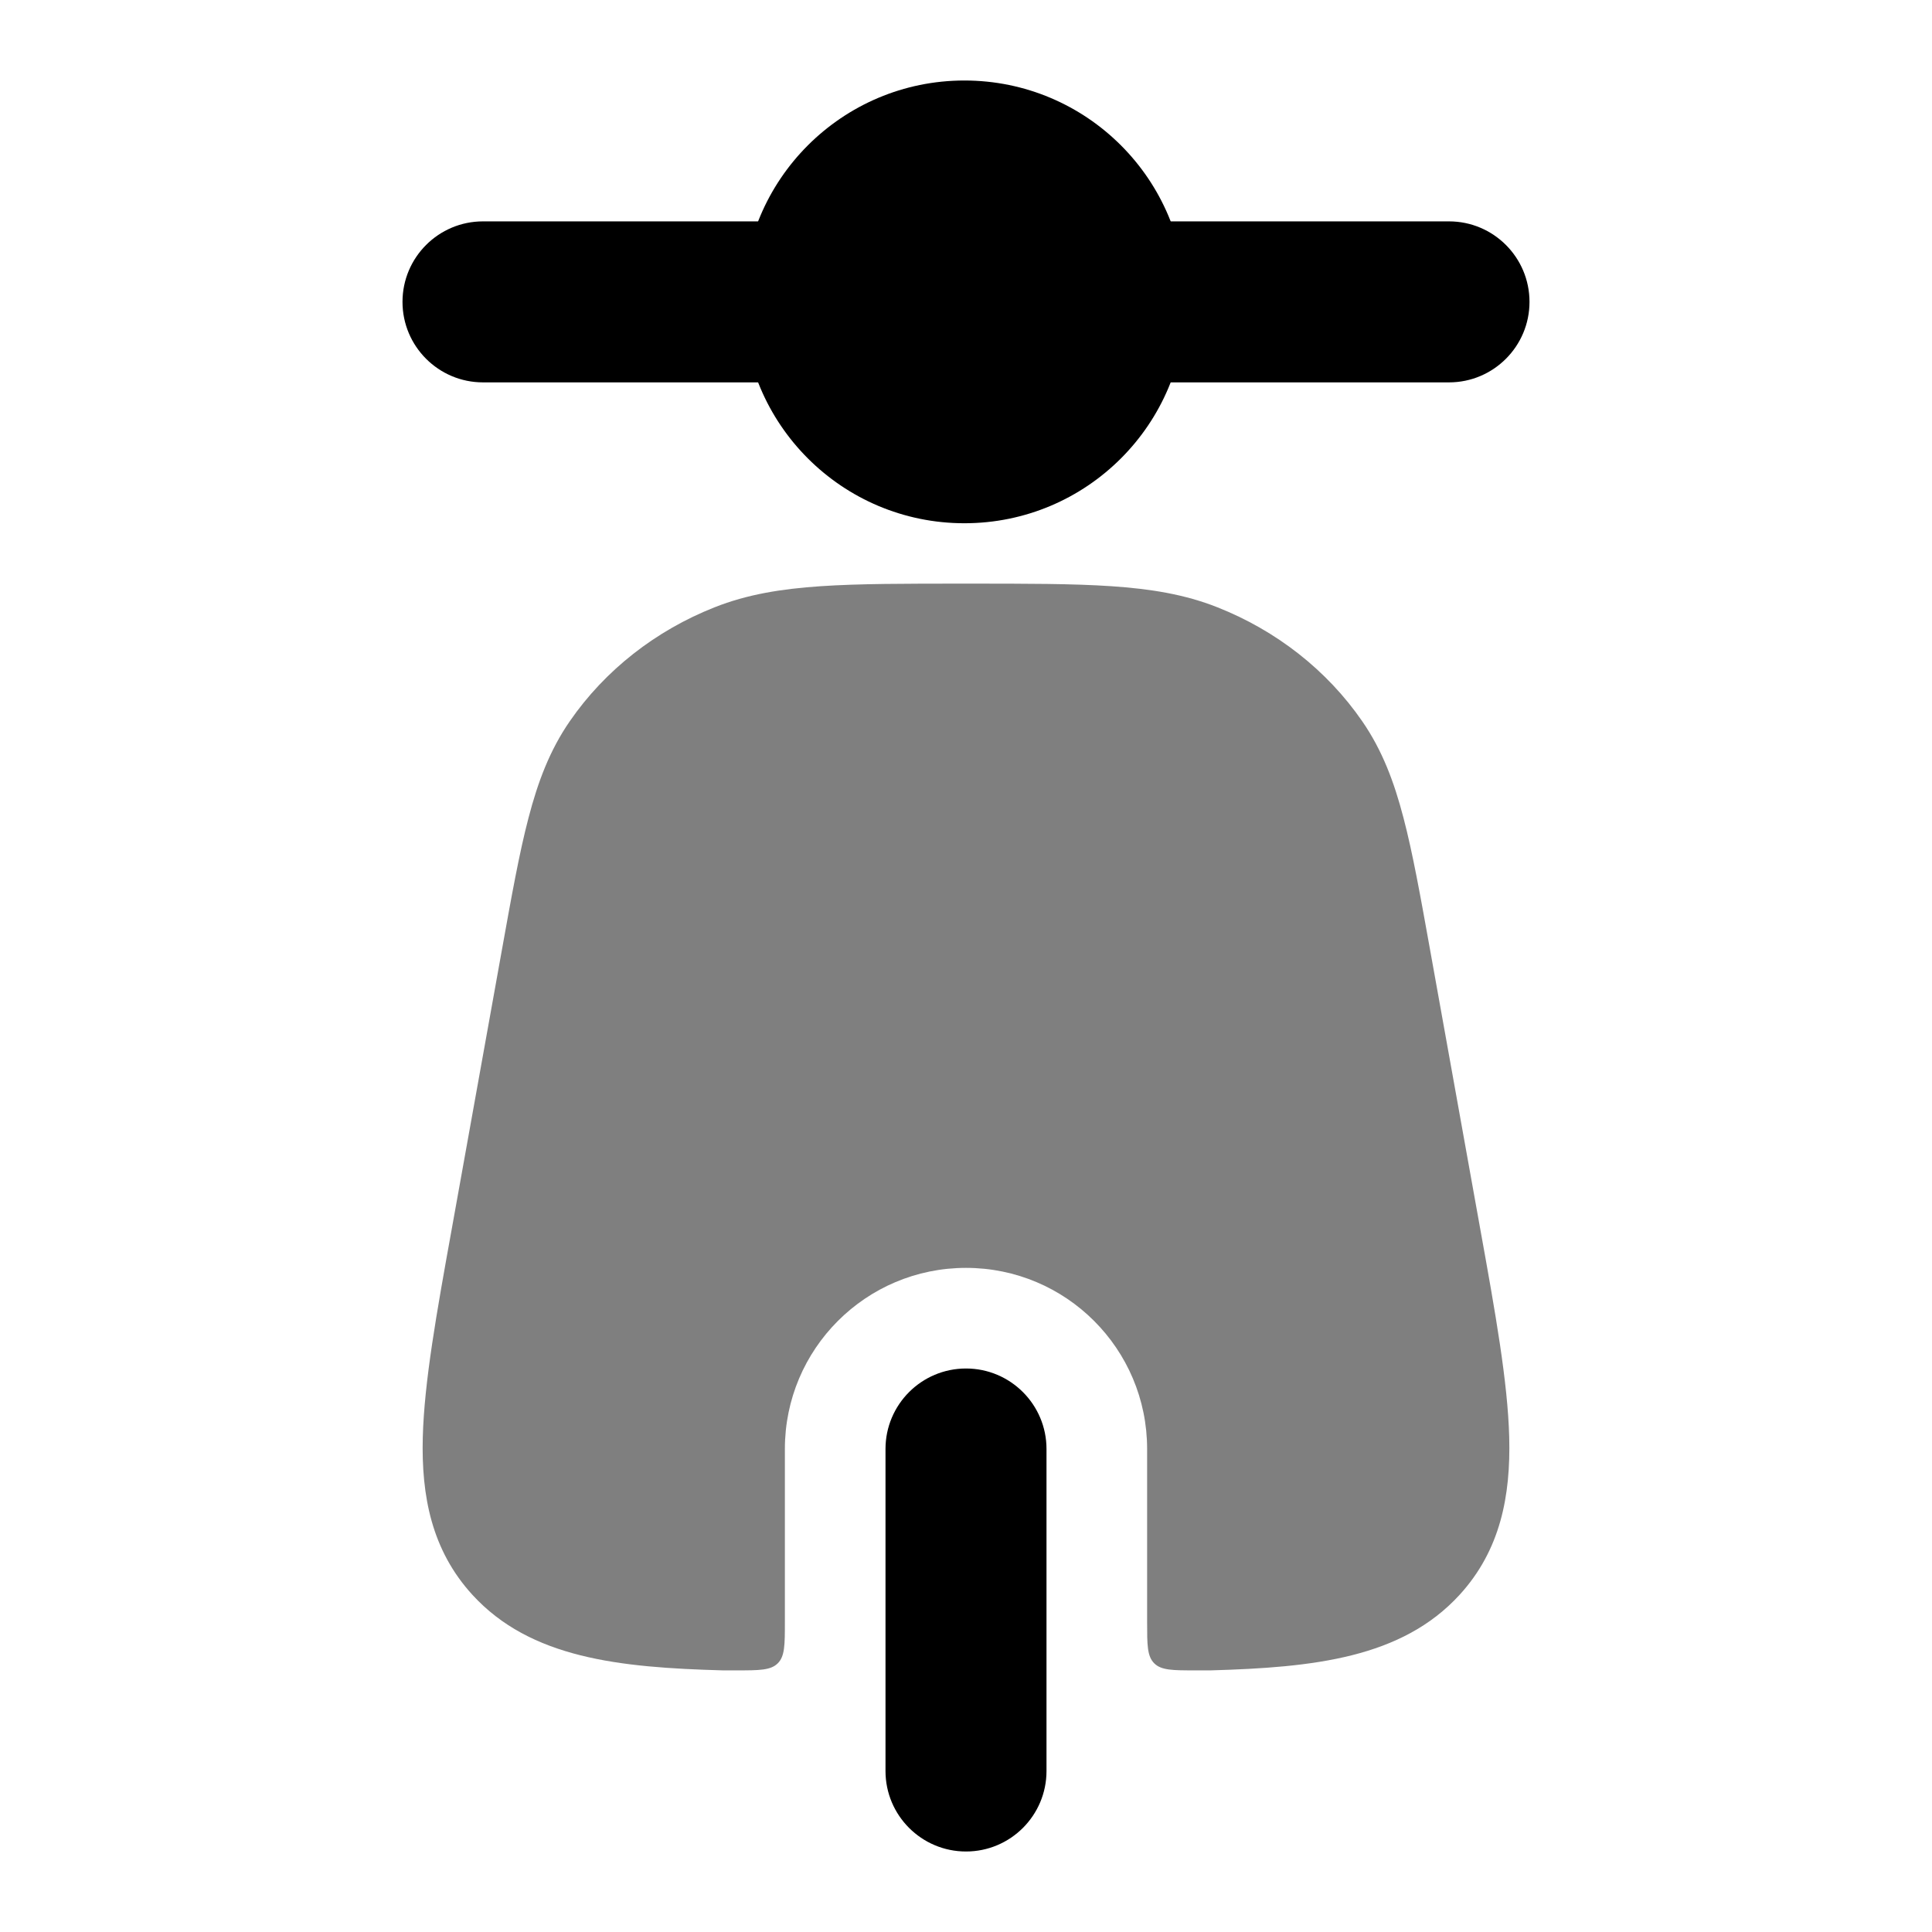 <svg width="24" height="24" viewBox="0 0 24 24" xmlns="http://www.w3.org/2000/svg">
<path fill-rule="evenodd" clip-rule="evenodd" d="M12 17C12.552 17 13 17.448 13 18V22C13 22.552 12.552 23 12 23C11.448 23 11 22.552 11 22V18C11 17.448 11.448 17 12 17Z" fill="currentColor"/>
<path opacity="0.5" d="M12.026 7.25H11.974C11.25 7.25 10.67 7.25 10.195 7.282C9.708 7.315 9.283 7.383 8.877 7.544C8.146 7.833 7.516 8.324 7.077 8.961C6.83 9.319 6.682 9.711 6.565 10.161C6.451 10.595 6.355 11.131 6.237 11.788L5.61 15.277C5.424 16.308 5.27 17.167 5.252 17.854C5.233 18.582 5.361 19.256 5.868 19.811C6.59 20.6 7.693 20.715 8.98 20.75L8.99 20.75H9.15C9.433 20.75 9.574 20.75 9.662 20.662C9.75 20.574 9.75 20.433 9.75 20.15V18C9.75 16.757 10.757 15.75 12 15.75C13.243 15.75 14.25 16.757 14.25 18V20.15C14.25 20.433 14.25 20.574 14.338 20.662C14.426 20.75 14.567 20.75 14.85 20.75H15.028L15.039 20.75C16.317 20.714 17.413 20.597 18.132 19.811C18.639 19.256 18.767 18.582 18.748 17.854C18.73 17.167 18.576 16.308 18.39 15.277L17.763 11.788C17.645 11.131 17.549 10.595 17.435 10.161C17.318 9.711 17.17 9.319 16.923 8.961C16.484 8.324 15.854 7.833 15.123 7.544C14.717 7.383 14.292 7.315 13.805 7.282C13.33 7.25 12.75 7.25 12.026 7.25Z" fill="currentColor"/>
<path class="pr-icon-bulk-secondary" fill-rule="evenodd" clip-rule="evenodd" d="M5 3.75C5 3.198 5.448 2.75 6 2.75H10C10.552 2.75 11 3.198 11 3.75C11 4.302 10.552 4.75 10 4.75H6C5.448 4.75 5 4.302 5 3.75Z" fill="currentColor"/>
<path class="pr-icon-bulk-secondary" fill-rule="evenodd" clip-rule="evenodd" d="M13 3.75C13 3.198 13.448 2.75 14 2.75H18C18.552 2.75 19 3.198 19 3.75C19 4.302 18.552 4.75 18 4.75H14C13.448 4.75 13 4.302 13 3.75Z" fill="currentColor"/>
<path fill-rule="evenodd" clip-rule="evenodd" d="M9.23 3.75C9.23 2.231 10.462 1 11.98 1C13.499 1 14.73 2.231 14.73 3.75C14.73 5.269 13.499 6.5 11.98 6.5C10.462 6.5 9.23 5.269 9.23 3.75Z" fill="currentColor"/>
</svg>
